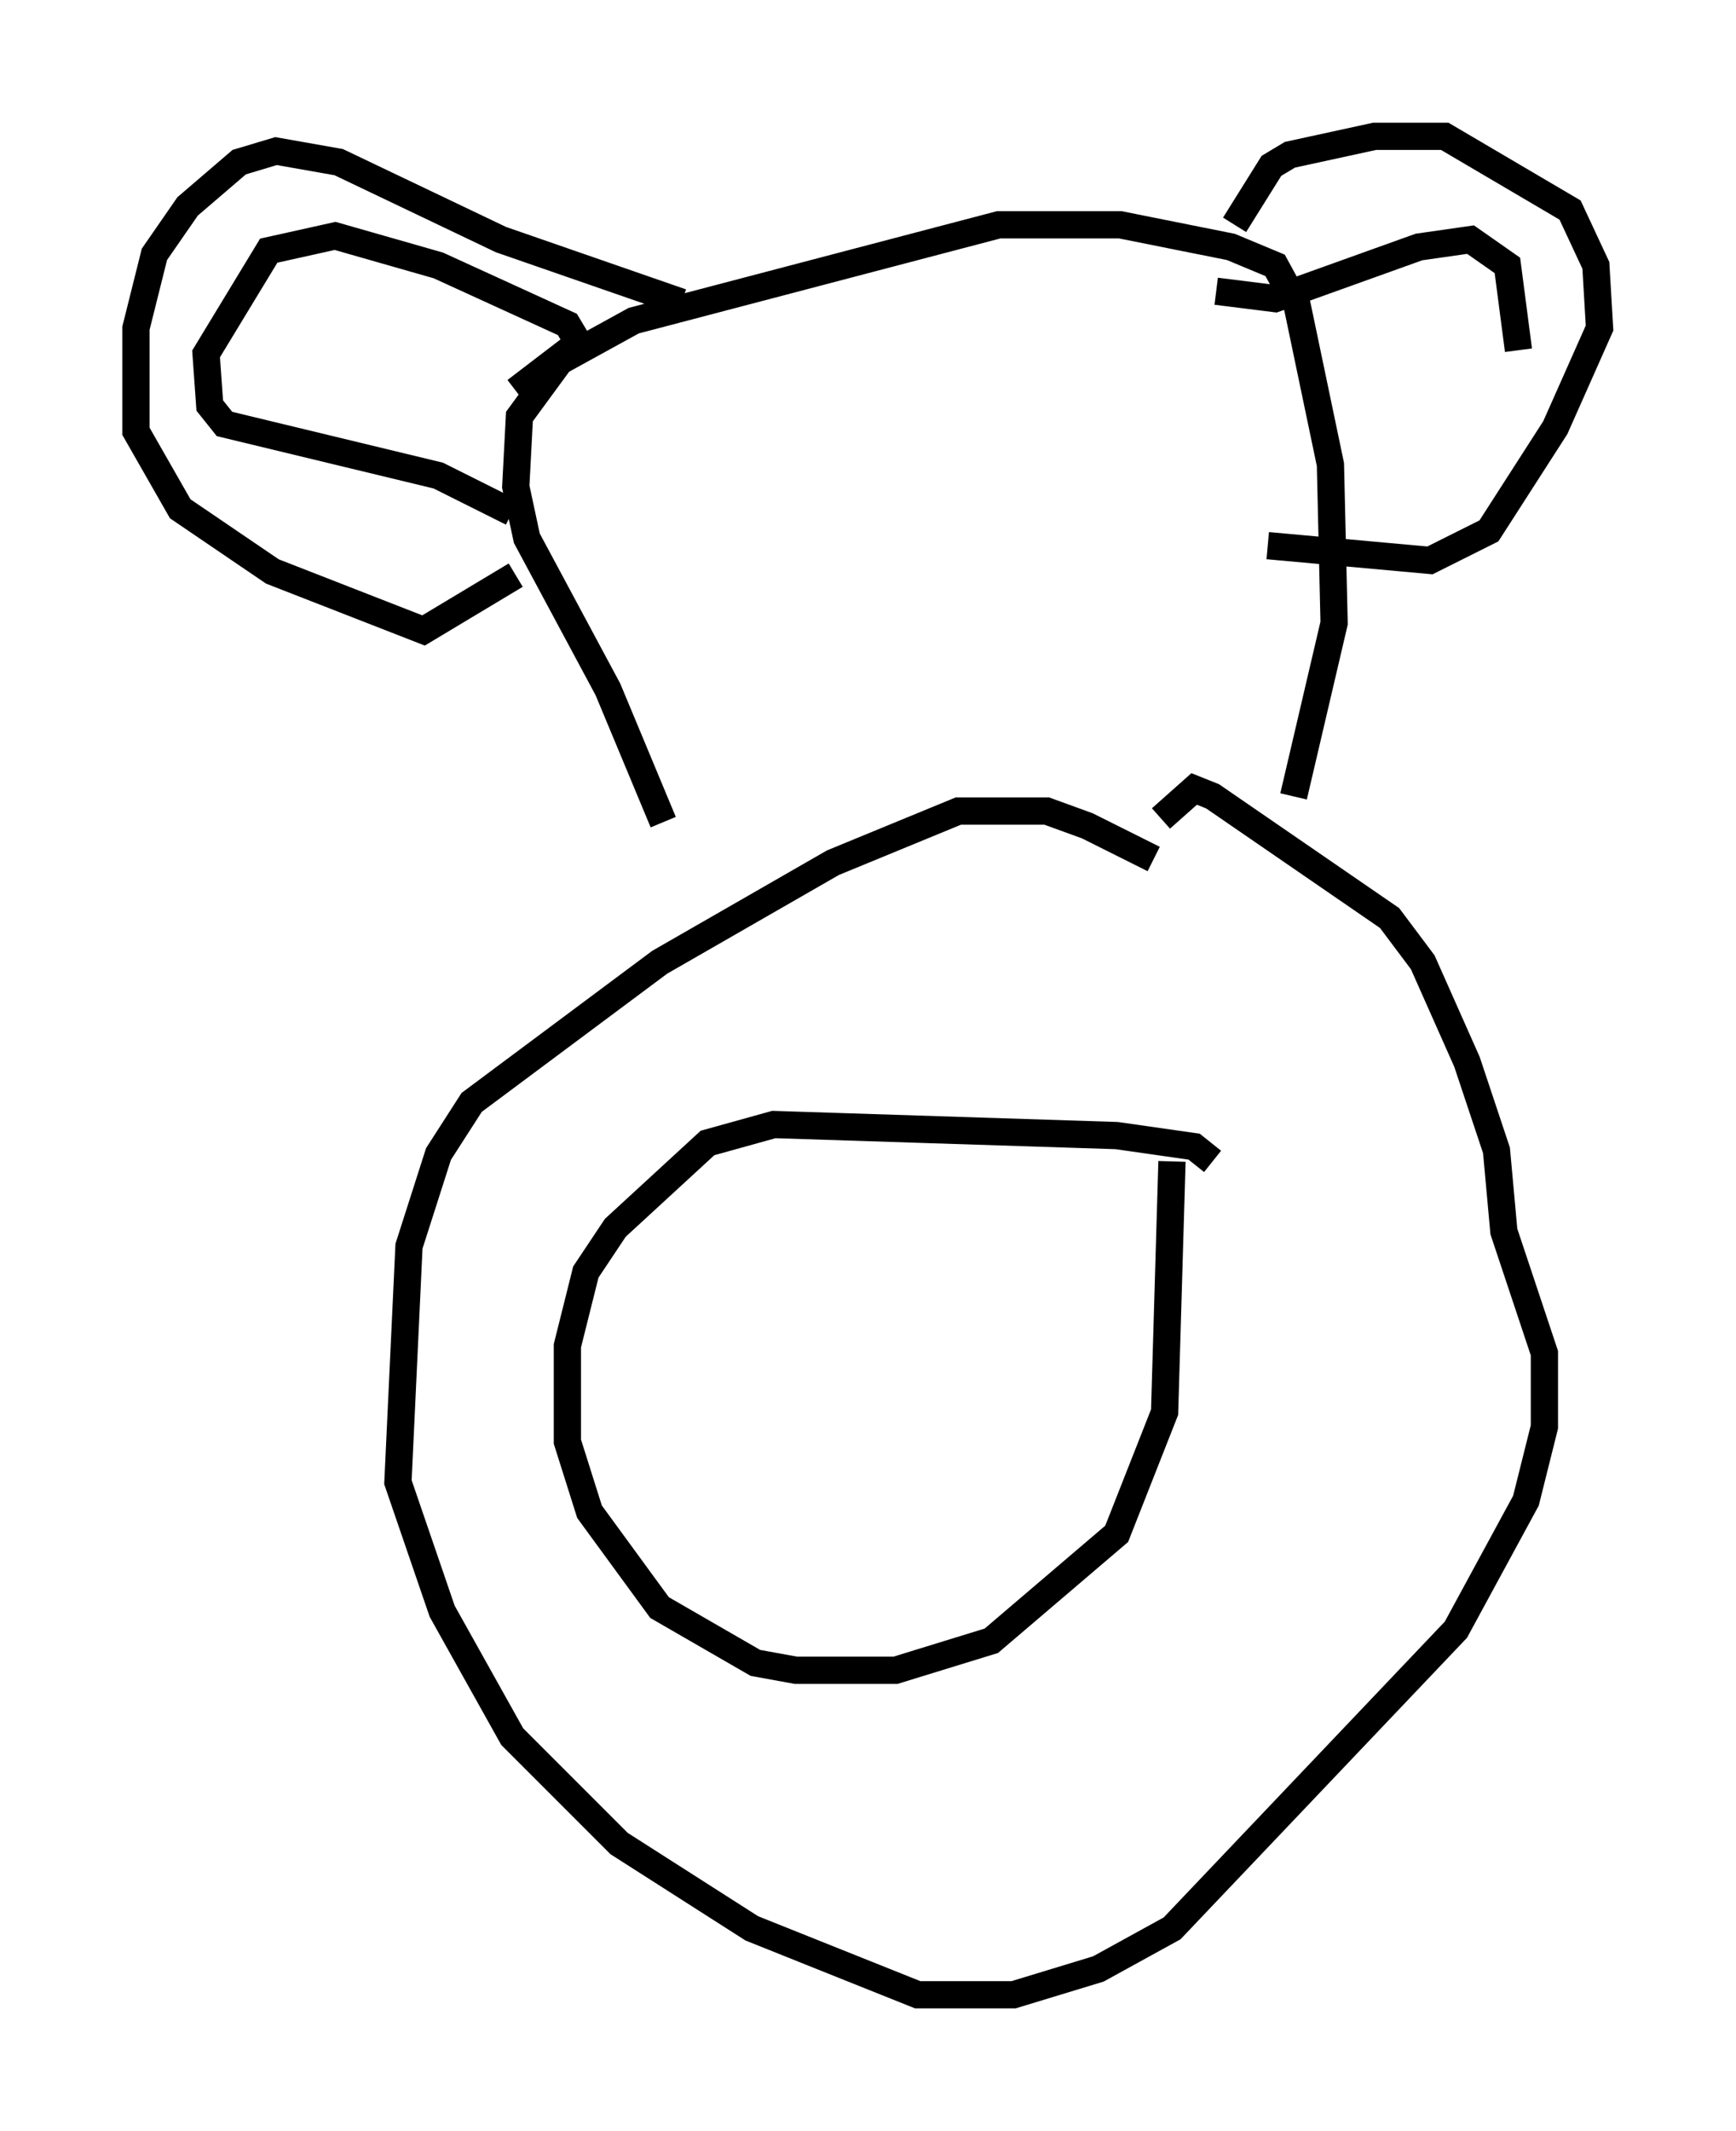 <?xml version="1.0" encoding="utf-8" ?>
<svg baseProfile="full" height="78.2" version="1.1" width="63.721" xmlns="http://www.w3.org/2000/svg" xmlns:ev="http://www.w3.org/2001/xml-events" xmlns:xlink="http://www.w3.org/1999/xlink"><defs /><rect fill="white" height="78.2" width="63.721" x="0" y="0" /><path d="M44.512, 33.281 m-2.165, -1.759 l-2.436, -1.218 -1.488, -0.541 l-3.248, 0.0 -4.601, 1.894 l-6.36, 3.654 -6.901, 5.142 l-1.218, 1.894 -1.083, 3.383 l-0.406, 8.66 1.624, 4.736 l2.571, 4.601 3.924, 3.924 l4.871, 3.112 6.089, 2.436 l3.518, 0.0 3.112, -0.947 l2.706, -1.488 10.419, -10.961 l2.571, -4.736 0.677, -2.706 l0.0, -2.706 -1.488, -4.465 l-0.271, -2.977 -1.083, -3.248 l-1.624, -3.654 -1.218, -1.624 l-6.495, -4.465 -0.677, -0.271 l-1.218, 1.083 m1.894, 12.584 l-0.677, -0.541 -2.842, -0.406 l-12.584, -0.406 -2.436, 0.677 l-3.383, 3.112 -1.083, 1.624 l-0.677, 2.706 0.0, 3.518 l0.812, 2.571 2.571, 3.518 l3.518, 2.03 1.488, 0.271 l3.654, 0.0 3.518, -1.083 l4.601, -3.924 1.759, -4.465 l0.271, -9.202 m-18.674, -12.449 l-2.03, -4.871 -2.977, -5.548 l-0.406, -1.894 0.135, -2.571 l1.488, -2.03 2.706, -1.488 l13.396, -3.518 4.465, 0.0 l4.059, 0.812 1.624, 0.677 l0.812, 1.488 1.218, 5.819 l0.135, 5.819 -1.488, 6.36 m-2.165, -20.974 l1.353, -2.165 0.677, -0.406 l3.112, -0.677 2.571, 0.0 l4.601, 2.706 0.947, 2.03 l0.135, 2.3 -1.624, 3.654 l-2.436, 3.789 -2.165, 1.083 l-5.954, -0.541 m-21.515, -8.931 l-6.631, -2.3 -5.954, -2.842 l-2.3, -0.406 -1.353, 0.406 l-1.894, 1.624 -1.218, 1.759 l-0.677, 2.706 0.0, 3.789 l1.624, 2.842 3.383, 2.3 l5.548, 2.165 3.383, -2.03 m-0.135, -2.3 l-2.706, -1.353 -7.848, -1.894 l-0.541, -0.677 -0.135, -1.894 l2.3, -3.789 2.436, -0.541 l3.789, 1.083 4.736, 2.165 l0.406, 0.677 -2.3, 1.759 m25.71, -3.654 l2.165, 0.271 5.277, -1.894 l1.894, -0.271 1.353, 0.947 l0.406, 3.112 " fill="none" stroke="black" stroke-width="1" /></svg>